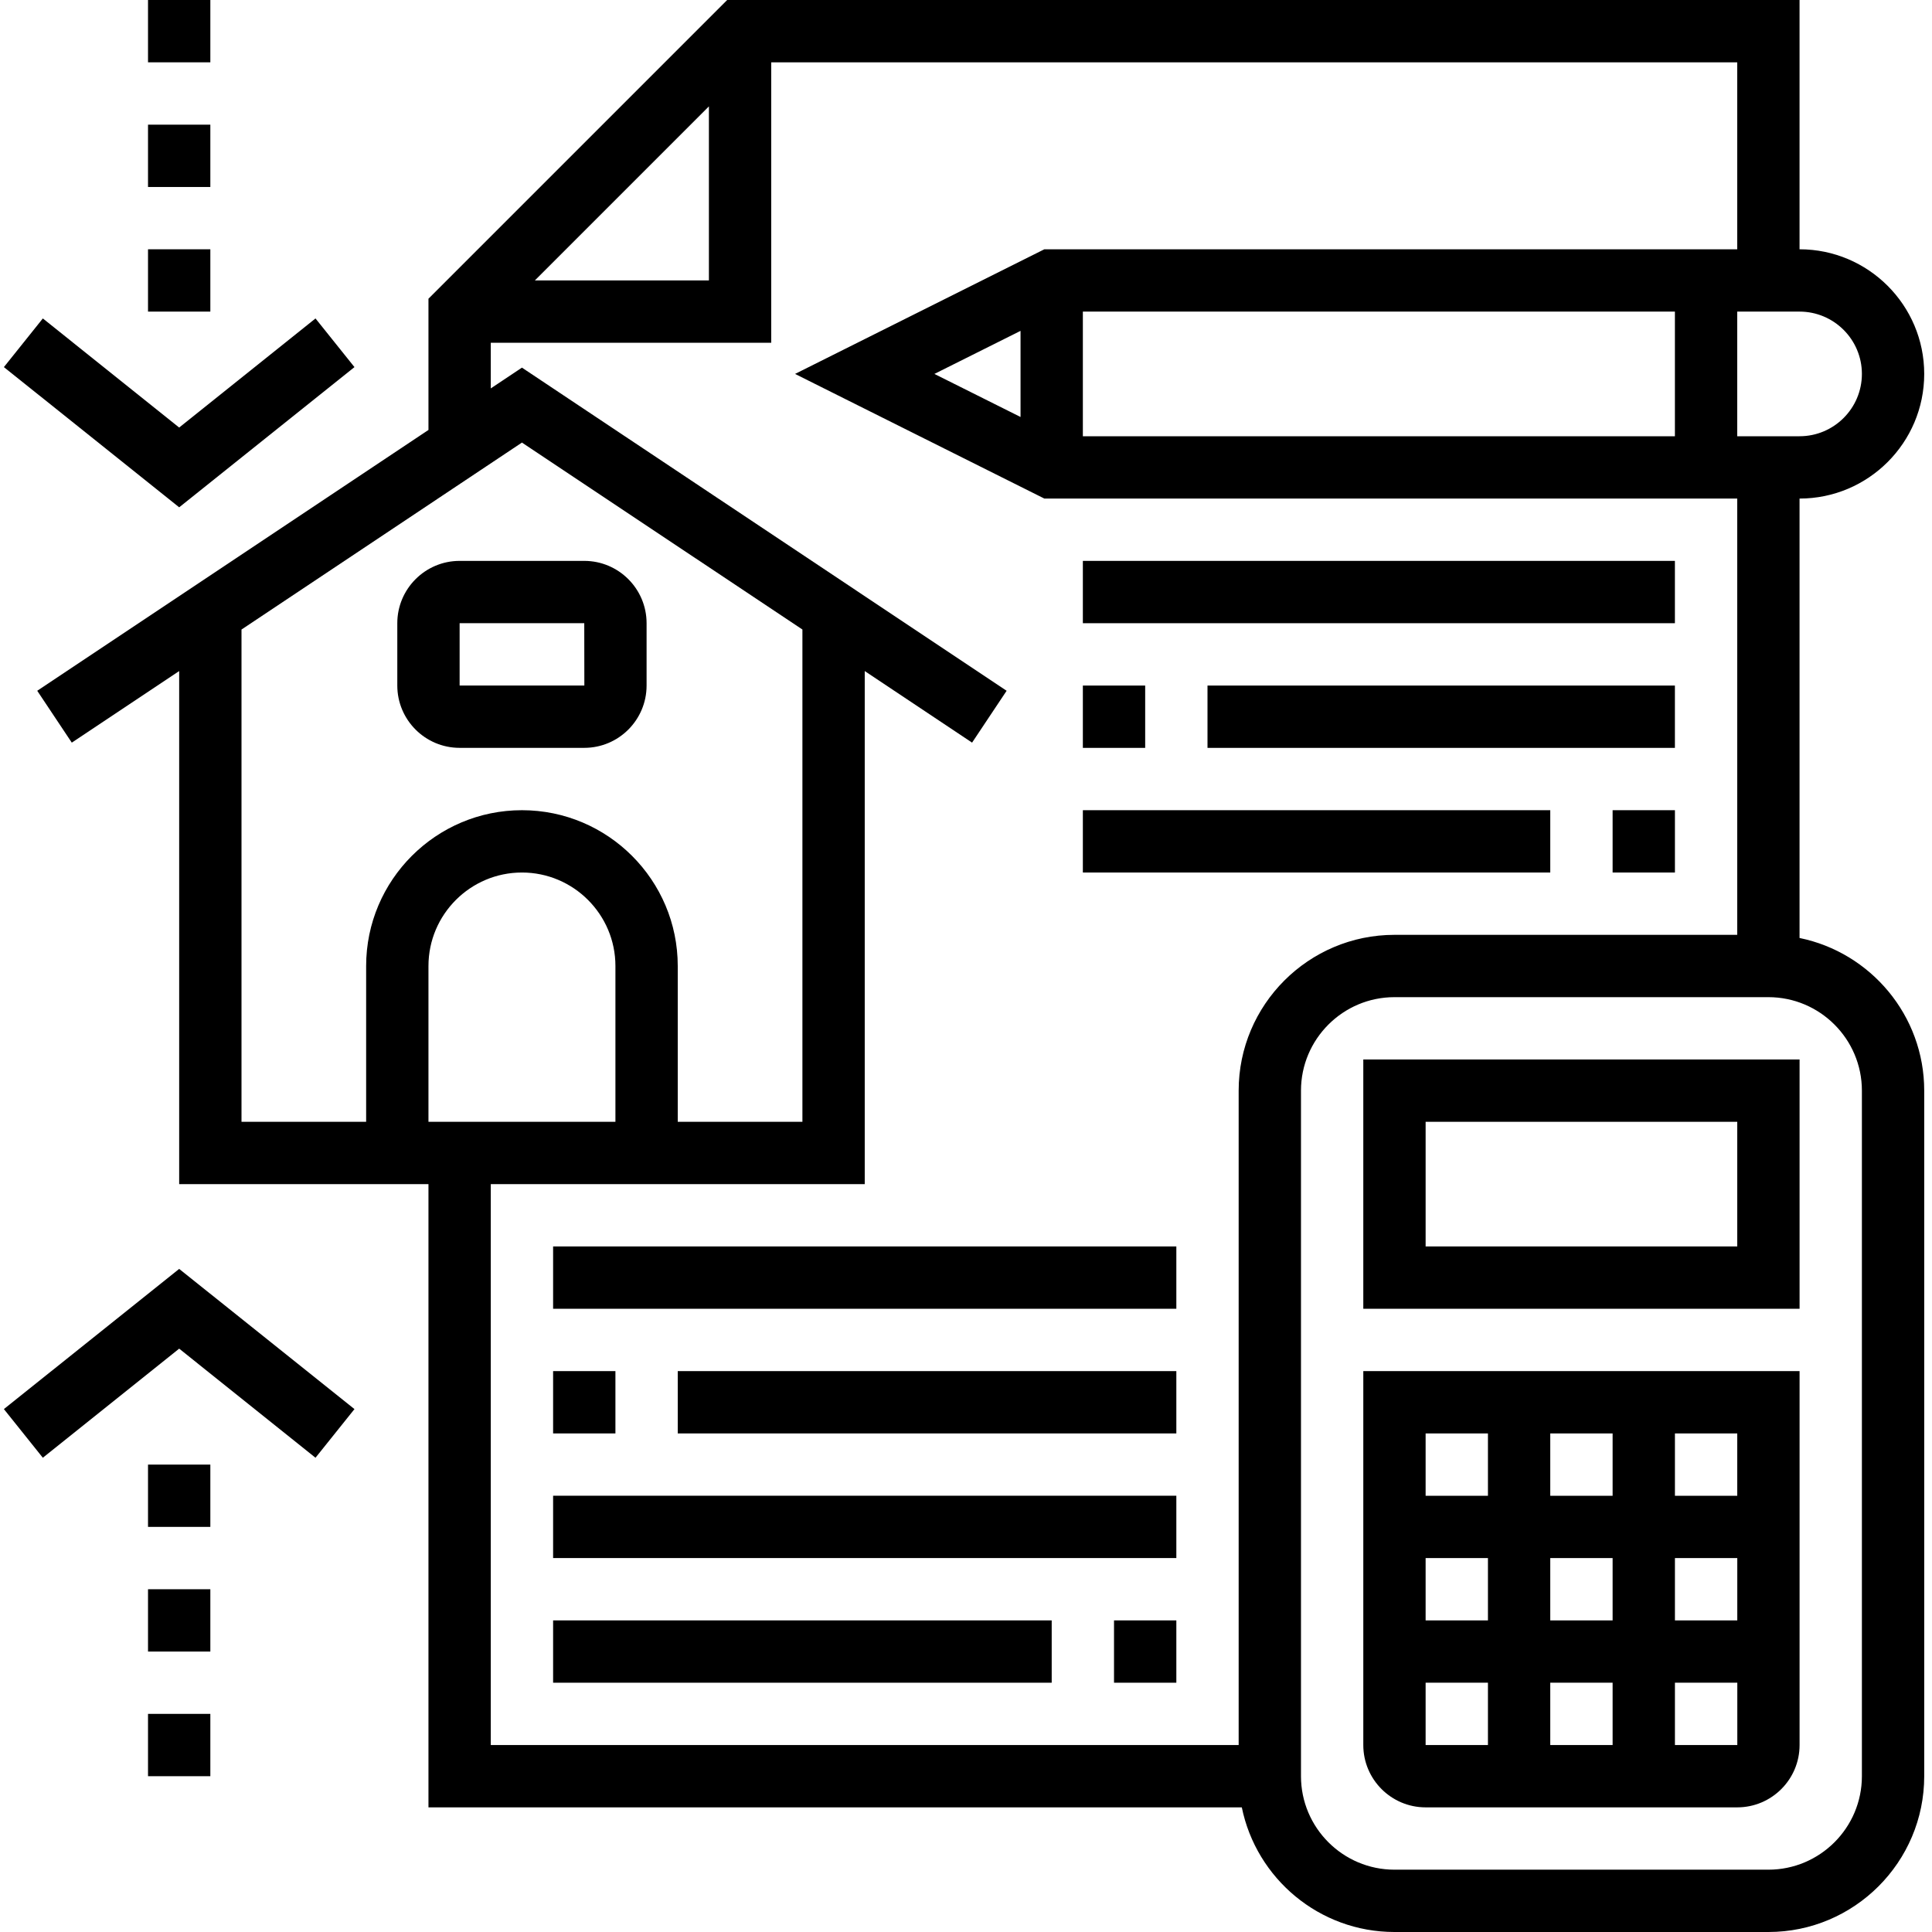 <svg width="70" height="70" viewBox="0 0 70 70" fill="none" xmlns="http://www.w3.org/2000/svg">
<path d="M65.201 33.985V18.064C67.692 18.064 69.718 16.039 69.718 13.548C69.718 11.058 67.692 9.032 65.201 9.032V0H26.347L15.524 10.823V15.578L1.349 25.028L2.601 26.907L6.492 24.314V42.903H15.524V65.484H44.993C45.518 68.057 47.797 70 50.524 70H64.073C67.185 70 69.718 67.467 69.718 64.355V39.516C69.718 36.791 67.774 34.51 65.201 33.985ZM36.976 15.108L33.855 13.548L36.976 11.988V15.108ZM39.234 11.29H60.685V15.806H39.234V11.29ZM67.46 13.548C67.46 14.794 66.447 15.806 65.201 15.806H62.943V11.29H65.201C66.447 11.29 67.46 12.303 67.46 13.548ZM25.685 3.855V10.161H19.379L25.685 3.855ZM8.75 22.809L18.911 16.035L29.073 22.809V40.645H24.556V35C24.556 31.887 22.024 29.355 18.911 29.355C15.799 29.355 13.266 31.887 13.266 35V40.645H8.75V22.809ZM22.298 40.645H15.524V35C15.524 33.133 17.044 31.613 18.911 31.613C20.778 31.613 22.298 33.133 22.298 35V40.645ZM44.879 39.516V63.226H17.782V42.903H31.331V24.314L35.22 26.907L36.472 25.028L18.911 13.32L17.782 14.073V12.419H27.943V2.258H62.943V9.032H37.839L28.806 13.548L37.839 18.064H62.943V33.871H50.524C47.411 33.871 44.879 36.404 44.879 39.516ZM67.46 64.355C67.46 66.222 65.94 67.742 64.073 67.742H50.524C48.657 67.742 47.137 66.222 47.137 64.355V39.516C47.137 37.649 48.657 36.129 50.524 36.129H64.073C65.94 36.129 67.46 37.649 67.46 39.516V64.355Z" fill="black"/>
<path d="M49.395 47.419H65.202V38.387H49.395V47.419ZM51.653 40.645H62.944V45.161H51.653V40.645Z" fill="black"/>
<path d="M49.395 63.226C49.395 64.472 50.408 65.484 51.653 65.484H62.944C64.189 65.484 65.202 64.472 65.202 63.226V49.678H49.395V63.226ZM51.653 60.968H53.911V63.226H51.653V60.968ZM58.428 56.452V58.71H56.169V56.452H58.428ZM56.169 54.194V51.936H58.428V54.194H56.169ZM60.686 56.452H62.945V58.71H60.686V56.452ZM58.428 60.968V63.226H56.169V60.968H58.428ZM53.911 58.71H51.653V56.452H53.911V58.71ZM60.686 63.226V60.968H62.946V63.226H60.686ZM62.944 54.194H60.686V51.936H62.944V54.194ZM53.911 51.936V54.194H51.653V51.936H53.911Z" fill="black"/>
<path d="M16.653 27.096H21.169C22.415 27.096 23.427 26.084 23.427 24.838V22.58C23.427 21.335 22.415 20.322 21.169 20.322H16.653C15.408 20.322 14.395 21.335 14.395 22.58V24.838C14.395 26.084 15.408 27.096 16.653 27.096ZM16.653 22.58H21.169L21.172 24.838H16.653V22.58Z" fill="black"/>
<path d="M12.843 13.301L11.431 11.538L6.492 15.491L1.552 11.538L0.141 13.301L6.492 18.381L12.843 13.301Z" fill="black"/>
<path d="M5.363 9.032H7.621V11.29H5.363V9.032Z" fill="black"/>
<path d="M20.04 45.161H42.621V47.419H20.04V45.161Z" fill="black"/>
<path d="M24.556 49.678H42.621V51.936H24.556V49.678Z" fill="black"/>
<path d="M20.04 49.678H22.298V51.936H20.04V49.678Z" fill="black"/>
<path d="M20.04 54.193H42.621V56.451H20.04V54.193Z" fill="black"/>
<path d="M40.363 58.71H42.621V60.968H40.363V58.71Z" fill="black"/>
<path d="M20.04 58.71H38.105V60.968H20.04V58.71Z" fill="black"/>
<path d="M39.234 20.322H60.685V22.58H39.234V20.322Z" fill="black"/>
<path d="M39.234 24.839H41.492V27.097H39.234V24.839Z" fill="black"/>
<path d="M43.75 24.839H60.685V27.097H43.75V24.839Z" fill="black"/>
<path d="M39.234 29.355H56.169V31.613H39.234V29.355Z" fill="black"/>
<path d="M58.428 29.355H60.686V31.613H58.428V29.355Z" fill="black"/>
<path d="M5.363 4.517H7.621V6.775H5.363V4.517Z" fill="black"/>
<path d="M5.363 0H7.621V2.258H5.363V0Z" fill="black"/>
<path d="M0.141 51.054L1.552 52.817L6.492 48.864L11.431 52.817L12.843 51.054L6.492 45.975L0.141 51.054Z" fill="black"/>
<path d="M5.363 53.065H7.621V55.322H5.363V53.065Z" fill="black"/>
<path d="M5.363 57.581H7.621V59.839H5.363V57.581Z" fill="black"/>
<path d="M5.363 62.097H7.621V64.355H5.363V62.097Z" fill="black"/>
</svg>
